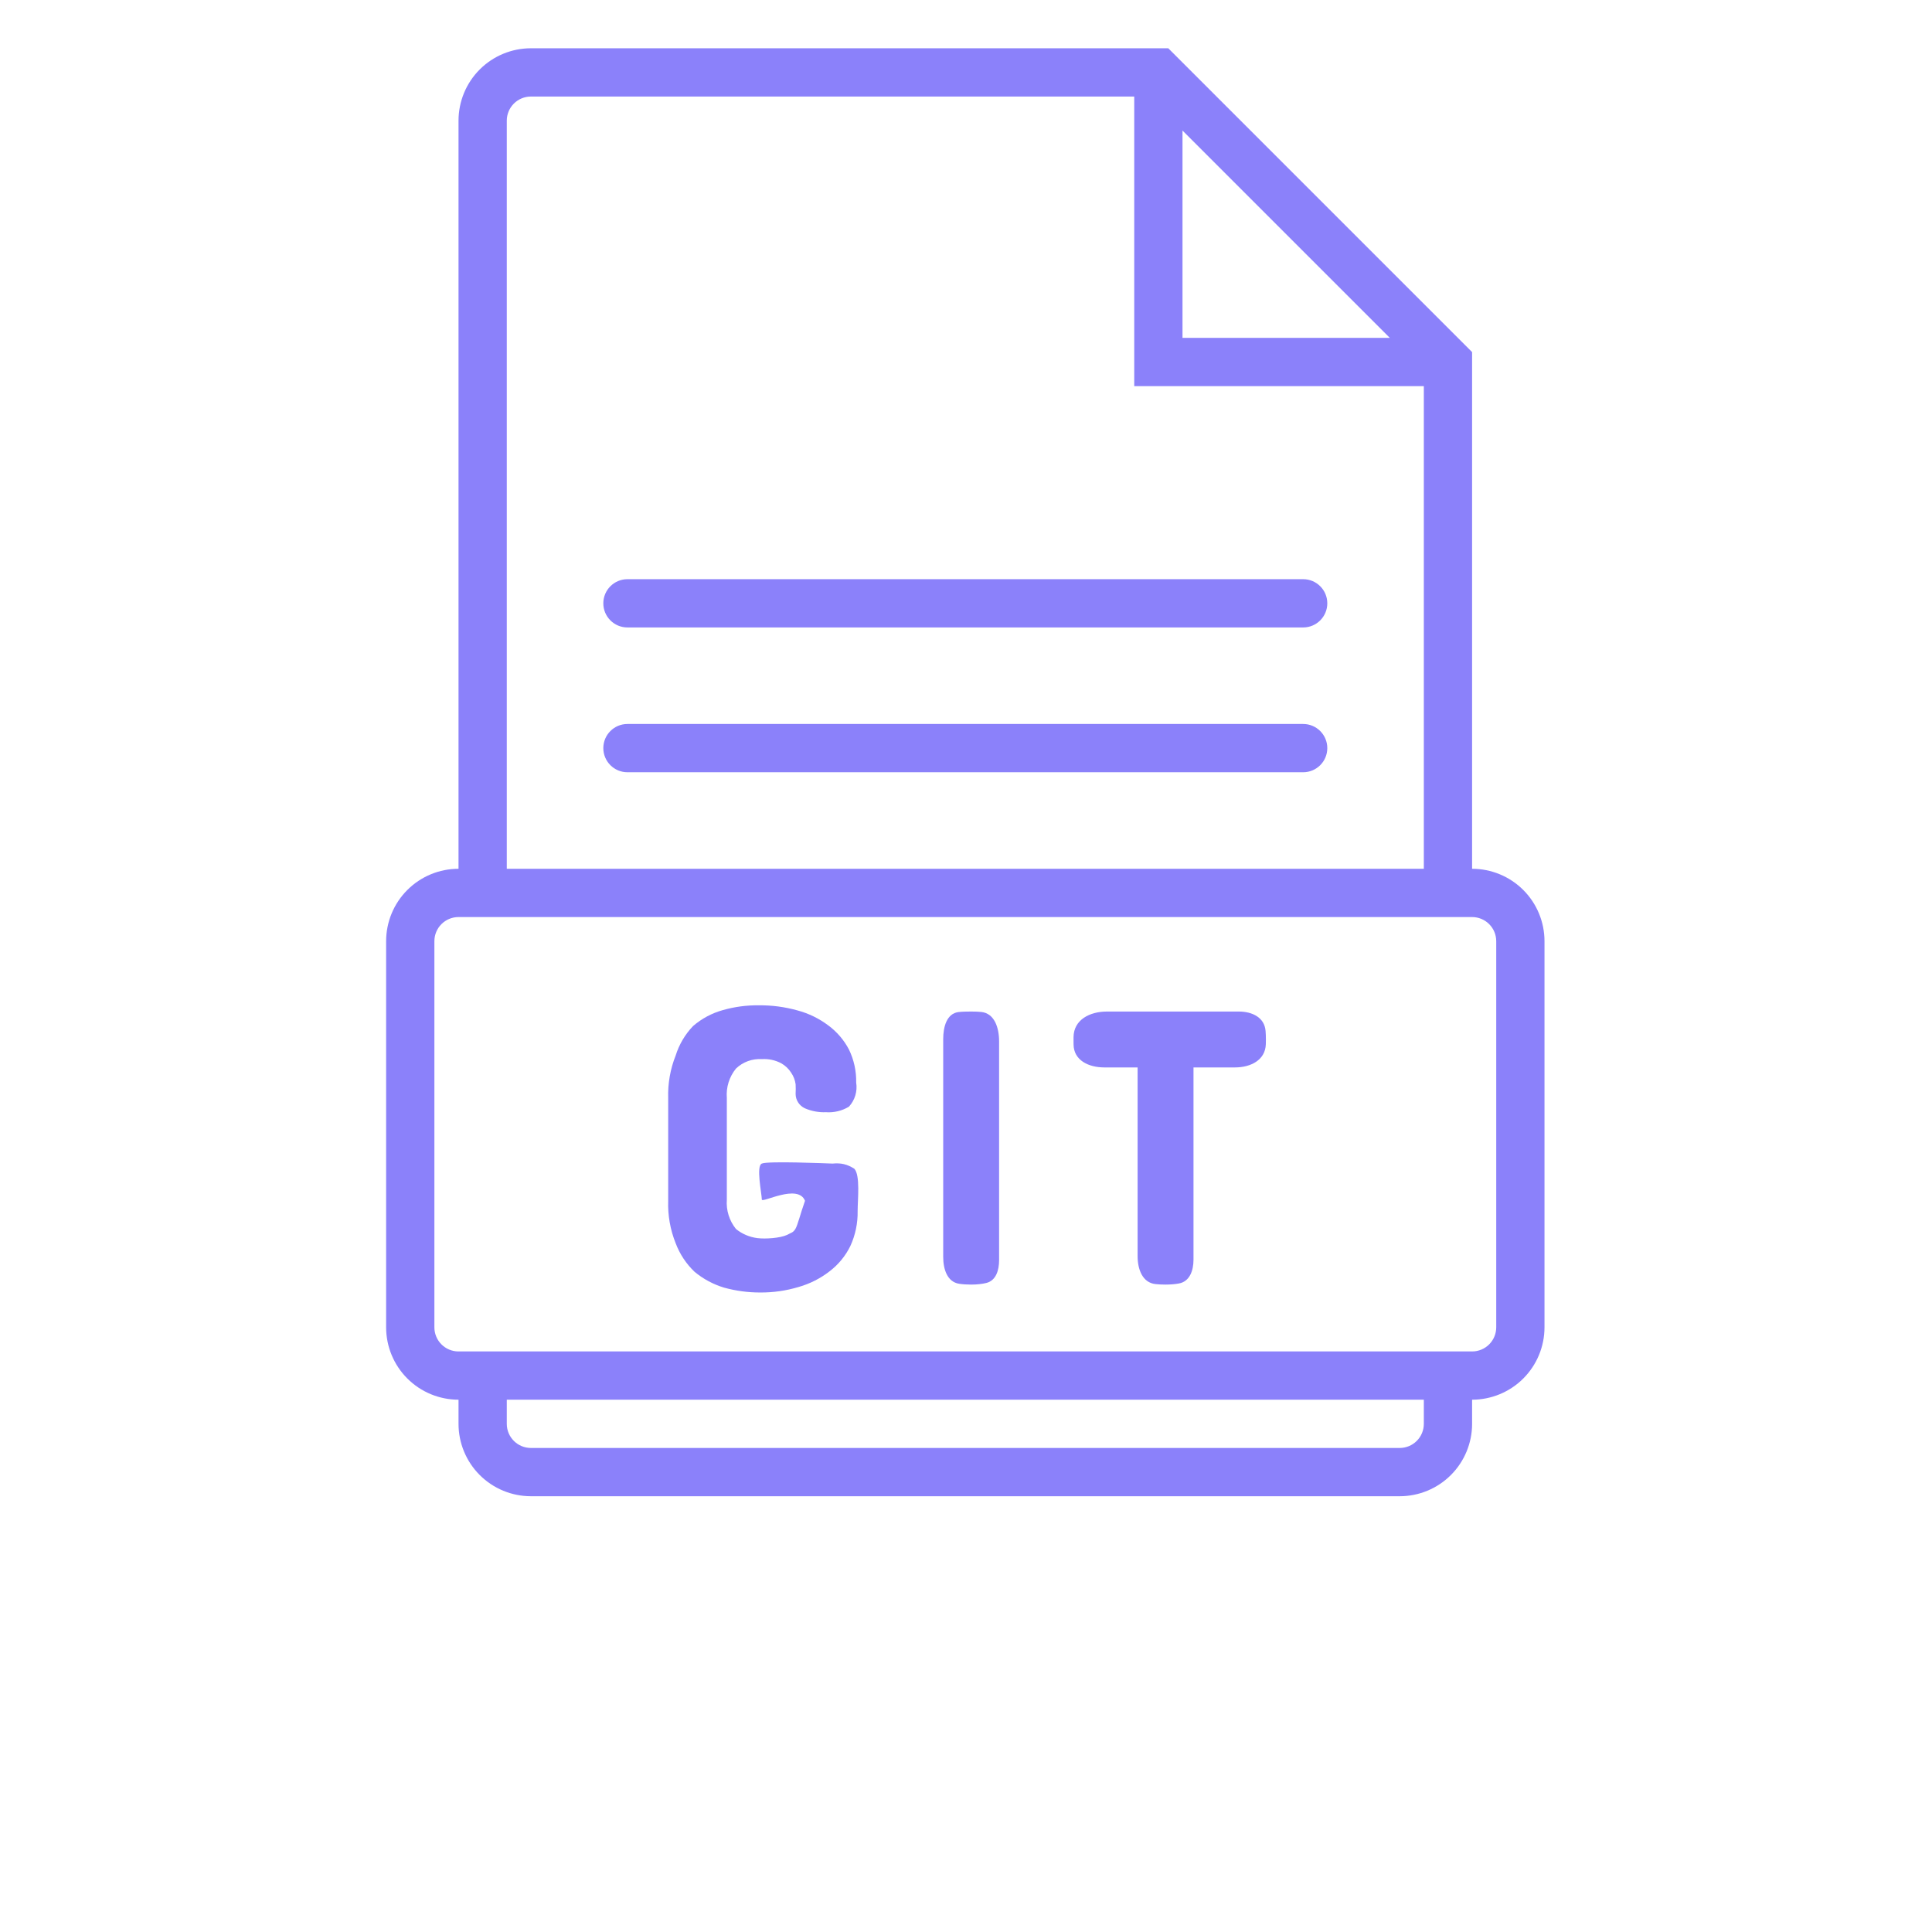 <svg width="934" height="934" viewBox="0 0 934 934" xmlns="http://www.w3.org/2000/svg"  fill="#8b81fa">
<path d="M221.666 676.667V688.334C221.666 697.615 225.353 706.522 231.916 713.083C238.479 719.644 247.385 723.333 256.665 723.333H676.665C685.947 723.333 694.853 719.646 701.415 713.083C707.976 706.52 711.665 697.614 711.665 688.334V676.667C720.946 676.667 729.853 672.98 736.414 666.417C742.975 659.854 746.664 650.948 746.664 641.668V455.001C746.664 445.72 742.977 436.813 736.414 430.252C729.851 423.69 720.945 420.002 711.665 420.002V170.215L564.785 23.335H256.665C247.383 23.335 238.477 27.022 231.915 33.585C225.354 40.148 221.665 49.054 221.665 58.334V420.001C212.384 420.001 203.477 423.688 196.916 430.251C190.355 436.813 186.666 445.72 186.666 455V641.667C186.666 650.948 190.353 659.855 196.916 666.416C203.479 672.978 212.386 676.667 221.666 676.667ZM688.333 688.334C688.333 691.427 687.104 694.396 684.916 696.584C682.729 698.771 679.76 700 676.666 700H256.666C250.223 700 244.999 694.776 244.999 688.334V676.667H688.333V688.334ZM571.666 63.12L671.885 163.339H571.666V63.12ZM244.999 58.339C244.999 51.896 250.223 46.672 256.666 46.672H548.333V186.672H688.333V420.006H244.999V58.339ZM209.999 455.006C209.999 448.563 215.223 443.339 221.666 443.339H711.666C714.76 443.339 717.729 444.568 719.916 446.756C722.103 448.943 723.333 451.912 723.333 455.006V641.672C723.333 644.766 722.104 647.735 719.916 649.922C717.729 652.11 714.76 653.339 711.666 653.339H221.666C215.223 653.339 209.999 648.115 209.999 641.672V455.006Z" />
<path d="M303.333 303.333H629.999C636.442 303.333 641.666 298.109 641.666 291.667C641.666 285.224 636.442 280 629.999 280H303.333C296.89 280 291.666 285.224 291.666 291.667C291.666 298.109 296.89 303.333 303.333 303.333Z" />
<path d="M629.999 350H303.333C296.89 350 291.666 355.224 291.666 361.667C291.666 368.109 296.89 373.333 303.333 373.333H629.999C636.442 373.333 641.666 368.109 641.666 361.667C641.666 355.224 636.442 350 629.999 350Z" />
<path d="M476.773 620.246C481.515 619.11 483 614.08 483 609.204V503.395C483 496.896 480.801 489.86 474.334 489.215C472.922 489.075 471.32 489.015 469.491 489.015C467.117 489.015 465.124 489.065 463.434 489.26C457.653 489.926 455.982 496.49 455.982 502.308V607.655C455.982 613.515 457.891 619.719 463.681 620.623C465.351 620.883 467.282 621.015 469.491 621.015C472.307 621.015 474.754 620.73 476.773 620.246Z" />
<path d="M569.936 620.48C575.145 619.524 576.982 614.243 576.982 608.947V515.796C576.982 508.802 574.295 501.564 567.315 501.121C566.157 501.047 564.882 501.015 563.472 501.015C561.533 501.015 559.847 501.045 558.374 501.153C552.103 501.612 549.962 508.368 549.962 514.655V607.305C549.962 613.635 552.306 620.084 558.598 620.776C560.043 620.935 561.665 621.015 563.472 621.015C565.918 621.015 568.086 620.819 569.936 620.48Z" />
<path d="M611.823 498.377C611.296 491.871 605.384 489.015 598.857 489.015H535.156C526.777 489.015 519.079 493.002 518.988 501.382C518.984 501.753 518.982 502.133 518.982 502.525C518.982 503.402 518.987 504.228 519 505.005C519.129 512.63 526.273 516.035 533.898 516.035H596.989C604.662 516.035 611.689 512.494 611.946 504.826C611.97 504.095 611.982 503.328 611.982 502.525C611.982 501.036 611.926 499.651 611.823 498.377Z" />
<path d="M335.743 614.802C339.962 618.312 344.842 620.932 350.092 622.505C355.759 624.062 361.602 624.849 367.477 624.838C373.8 624.89 380.092 623.984 386.144 622.156C391.561 620.604 396.634 618.031 401.076 614.573C405.336 611.328 408.769 607.135 411.112 602.323C413.524 597.052 414.717 591.312 414.612 585.52C414.612 580 415.948 568.115 413 565C409.526 562.802 406.571 562.135 402.482 562.515C399.118 562.426 371.389 561.192 368.295 562.515C365.425 563.64 368.227 576.837 368.295 579.921C368.295 581.785 385.764 572.029 389.175 580.503C386.956 586.685 385.651 592.265 384.5 594.155C383.26 596.077 382.479 595.854 380.5 597C377.026 598.594 369.956 599.025 366.159 598.551C362.368 598.077 358.784 596.556 355.81 594.155C352.571 590.15 350.982 585.056 351.378 579.921V530.801C350.961 525.665 352.55 520.561 355.81 516.571C359.154 513.379 363.68 511.728 368.295 512.019C371.529 511.811 374.758 512.493 377.628 514.004C379.628 515.118 381.316 516.722 382.529 518.67C383.644 520.306 384.362 522.186 384.628 524.155C384.717 525.707 384.717 527.264 384.628 528.821C384.638 531.842 386.42 534.582 389.175 535.821C392.378 537.191 395.847 537.827 399.326 537.686C403.212 537.952 407.081 537.019 410.409 535.004C413.295 531.853 414.586 527.556 413.909 523.337C414.024 517.806 412.826 512.327 410.409 507.353C407.993 502.754 404.56 498.764 400.378 495.686C395.909 492.337 390.842 489.879 385.446 488.452C379.368 486.759 373.082 485.936 366.78 486.004C360.899 485.936 355.045 486.723 349.394 488.337C344.102 489.811 339.202 492.442 335.045 496.035C331.186 500.072 328.31 504.941 326.644 510.27C324.045 516.796 322.816 523.786 323.029 530.801V580.503C322.79 587.524 324.024 594.519 326.644 601.034C328.607 606.247 331.717 610.951 335.743 614.799V614.802Z" />
</svg>
